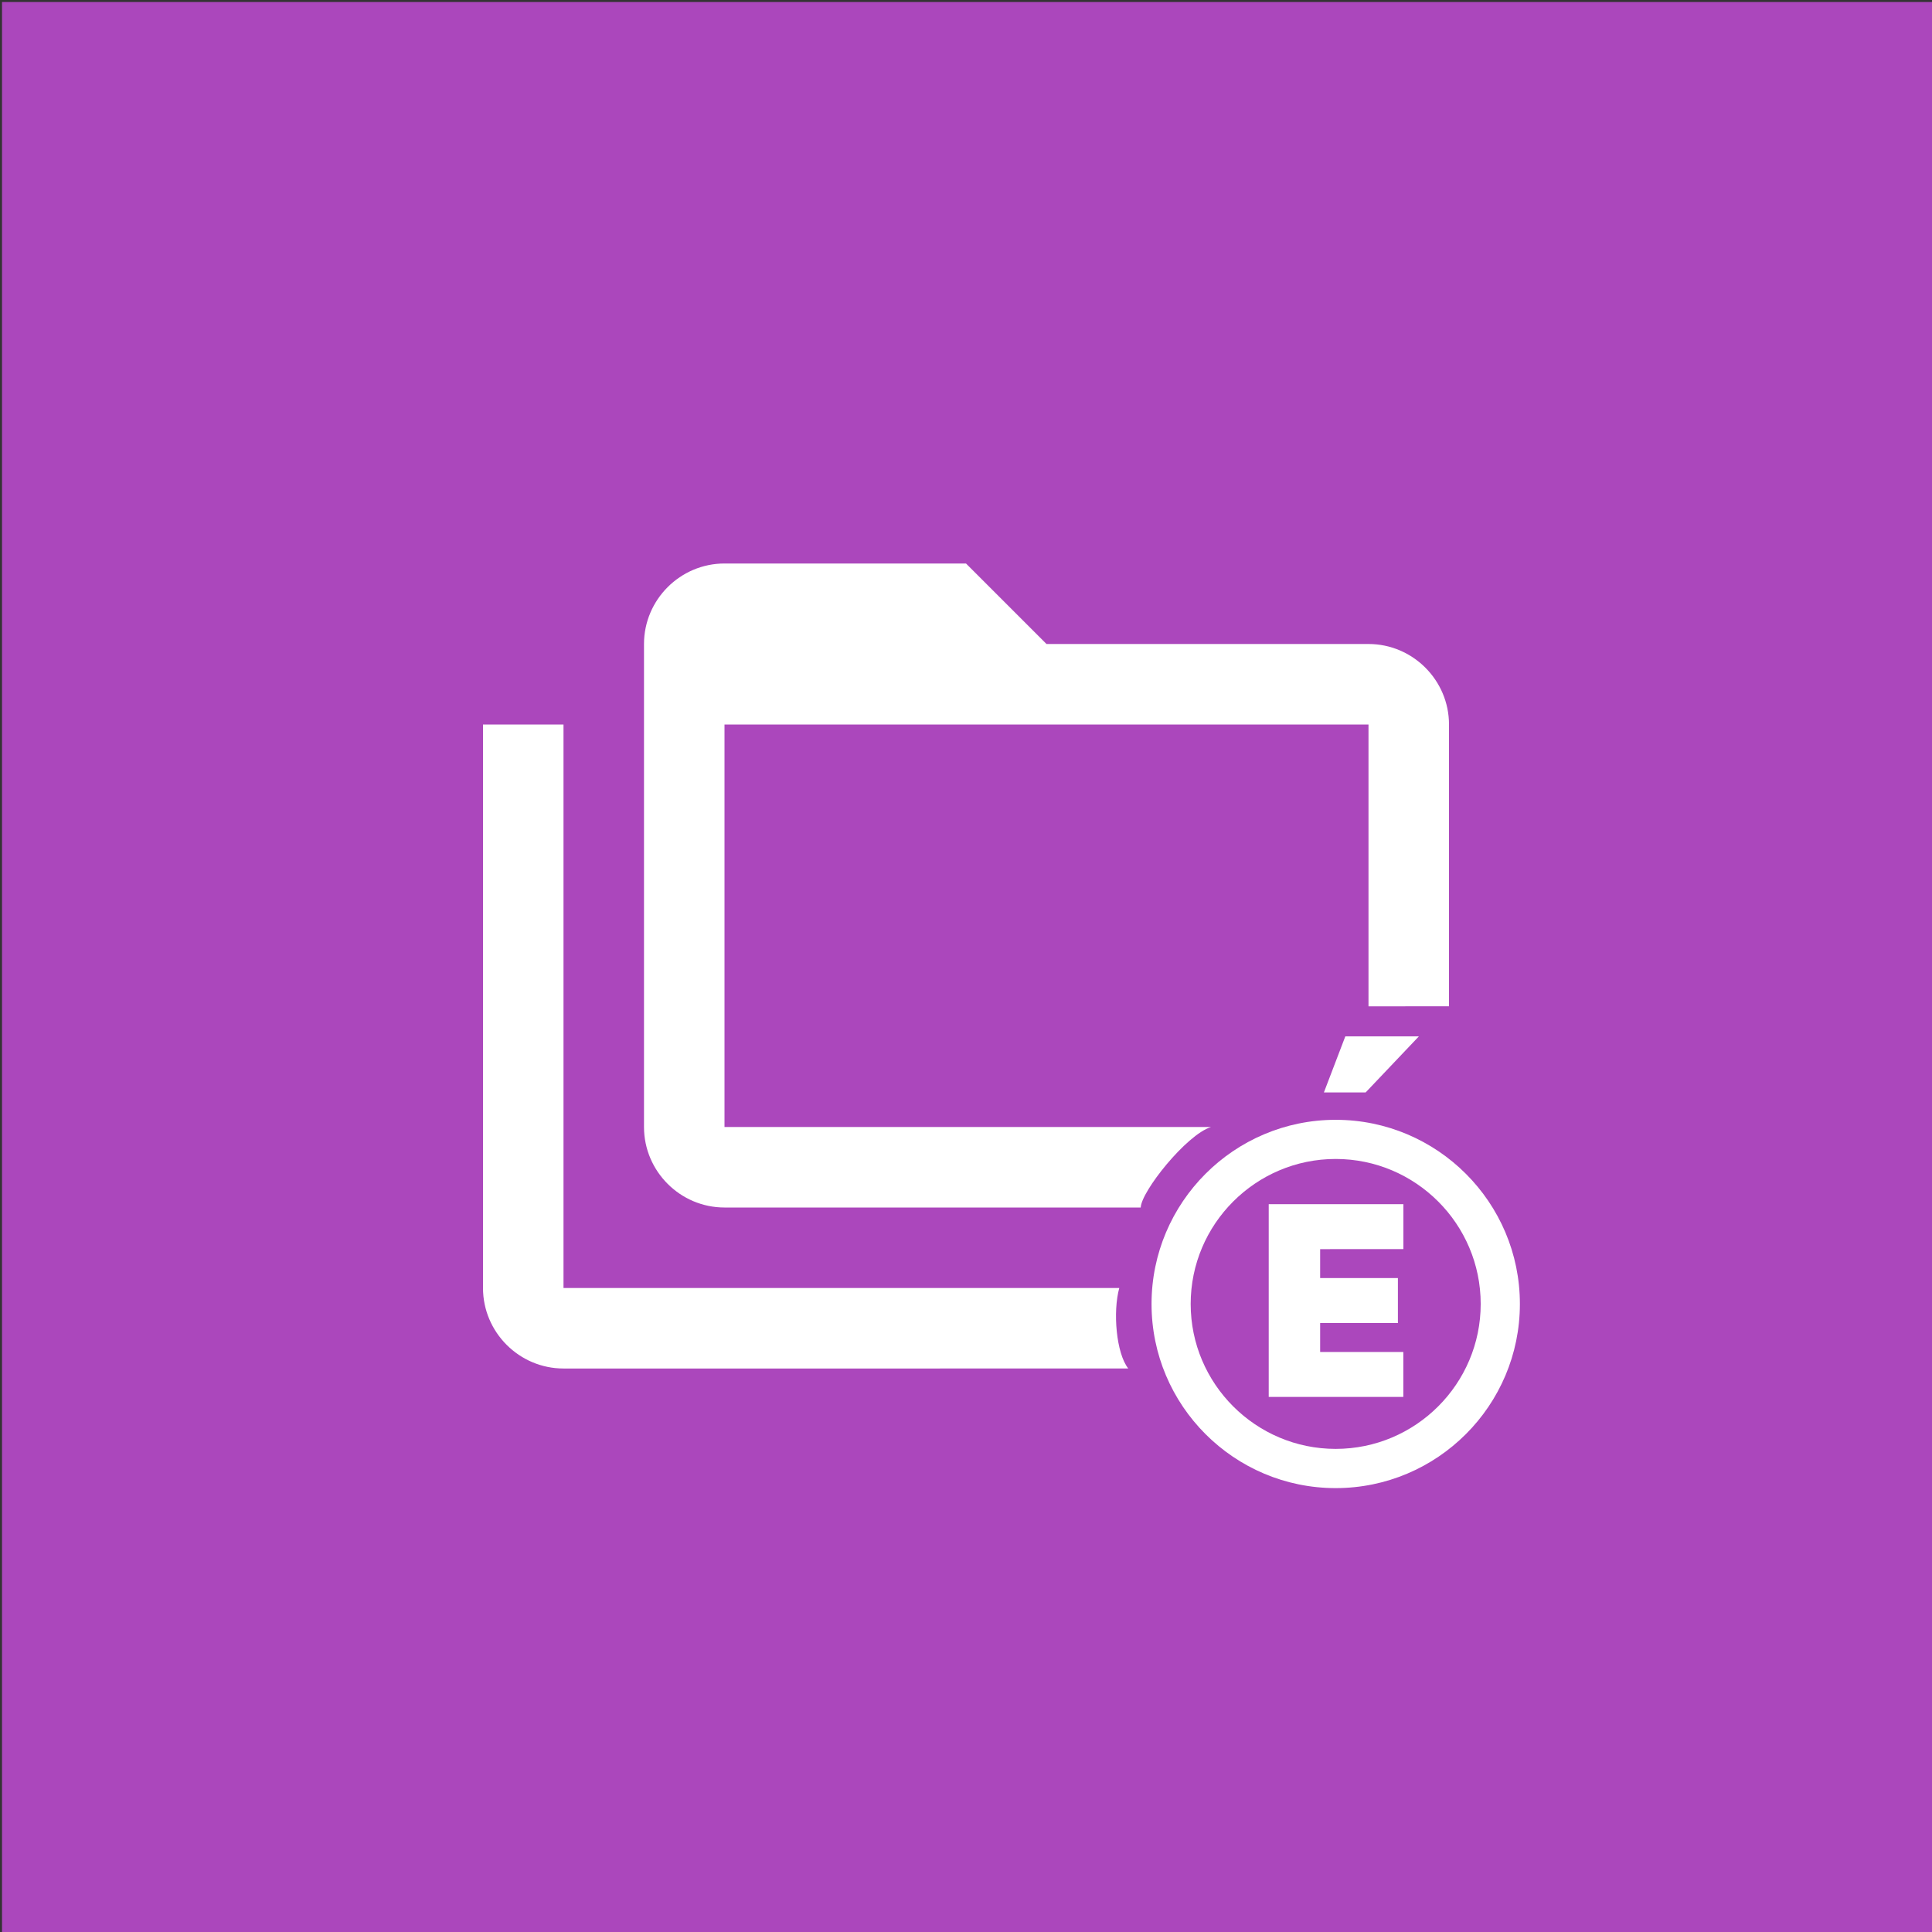 <?xml version="1.0" encoding="UTF-8" standalone="no"?>
<!-- Generator: Adobe Illustrator 22.1.0, SVG Export Plug-In . SVG Version: 6.00 Build 0)  -->

<svg
   version="1.1"
   id="doc-etab-3"
   x="0px"
   y="0px"
   viewBox="0 0 96 96"
   style="enable-background:new 0 0 96 96;"
   xml:space="preserve"
   sodipodi:docname="DocumentsRectorat.svg"
   inkscape:version="1.1.2 (0a00cf5339, 2022-02-04)"
   xmlns:inkscape="http://www.inkscape.org/namespaces/inkscape"
   xmlns:sodipodi="http://sodipodi.sourceforge.net/DTD/sodipodi-0.dtd"
   xmlns="http://www.w3.org/2000/svg"
   xmlns:svg="http://www.w3.org/2000/svg"><rect x="0" y="0" width="96" height="96" fill="#333333" stroke="none"/><defs
   id="defs2575" /><sodipodi:namedview
   id="namedview2573"
   pagecolor="#ffffff"
   bordercolor="#666666"
   borderopacity="1.0"
   inkscape:pageshadow="2"
   inkscape:pageopacity="0.0"
   inkscape:pagecheckerboard="0"
   showgrid="false"
   inkscape:zoom="18.1875"
   inkscape:cx="76.67354"
   inkscape:cy="51.271478"
   inkscape:window-width="2514"
   inkscape:window-height="1376"
   inkscape:window-x="0"
   inkscape:window-y="0"
   inkscape:window-maximized="1"
   inkscape:current-layer="doc-etab-3" />
<style
   type="text/css"
   id="style2568">
	.st0{fill:#AB47BC;}
	.st1{fill:#FFFFFF;}
</style>
<rect
   id="bg"
   x="0.1"
   y="0.1"
   class="st0"
   width="95.9"
   height="95.9" />
<path
   id="icone"
   class="st1"
   d="m 36,36 h 32 v 14.005 l 4,-0.004 V 36 c 0,-2.2 -1.8,-4 -4,-4 H 52 L 48,28 H 36 c -2.2,0 -4,1.8 -4,4 v 24 c 0,2.2 1.8,4 4,4 h 20.682 c 0.024,-0.794 2.26,-3.61 3.492,-4 H 36 Z m -8,0 h -4 v 10 18 c 0,2.2 1.8,4 4,4 H 56.063 C 55.464,67.244 55.29,65.182 55.616,64 46.575,64 28,64 28,64 Z"
   sodipodi:nodetypes="ccccssccsssscccccccsscccc" />
<g
   inkscape:groupmode="layer"
   id="layer2"
   inkscape:label="accad"
   style="display:inline"><g
     id="g2184"
     transform="matrix(0.659,0,0,0.659,34.393,30.017)"
     style="fill:#ffffff;fill-opacity:1;stroke:none;stroke-opacity:1"><path
       d="m 37.589,52.771 c 0,-6.027 4.909,-10.933 10.933,-10.933 6.029,0 10.935,4.906 10.935,10.933 0,6.027 -4.906,10.928 -10.935,10.928 -6.024,0 -10.933,-4.901 -10.933,-10.928 m -2.951,0 c 0,7.658 6.223,13.885 13.884,13.885 7.661,0 13.89,-6.227 13.89,-13.885 0,-7.655 -6.229,-13.885 -13.89,-13.885 -7.661,0 -13.884,6.231 -13.884,13.885"
       style="fill:#ffffff;fill-opacity:1;fill-rule:nonzero;stroke:none;stroke-width:0.2;stroke-opacity:1"
       id="path126" /><path
       d="m 49.249,32.595 h 5.546 l -4.014,4.227 h -3.147 z"
       style="fill:#ffffff;fill-opacity:1;fill-rule:nonzero;stroke:none;stroke-width:0.2;stroke-opacity:1"
       id="path138" /><path
       d="m 43.474,45.248 h 10.153 v 3.385 l -6.276,0.004 v 2.182 h 5.863 v 3.392 h -5.863 v 2.181 h 6.271 v 3.387 H 43.474 Z"
       style="fill:#ffffff;fill-opacity:1;stroke:none;stroke-width:0.465;stroke-linecap:butt;stroke-linejoin:miter;stroke-miterlimit:4;stroke-dasharray:none;stroke-opacity:1"
       id="path150" /></g></g></svg>

